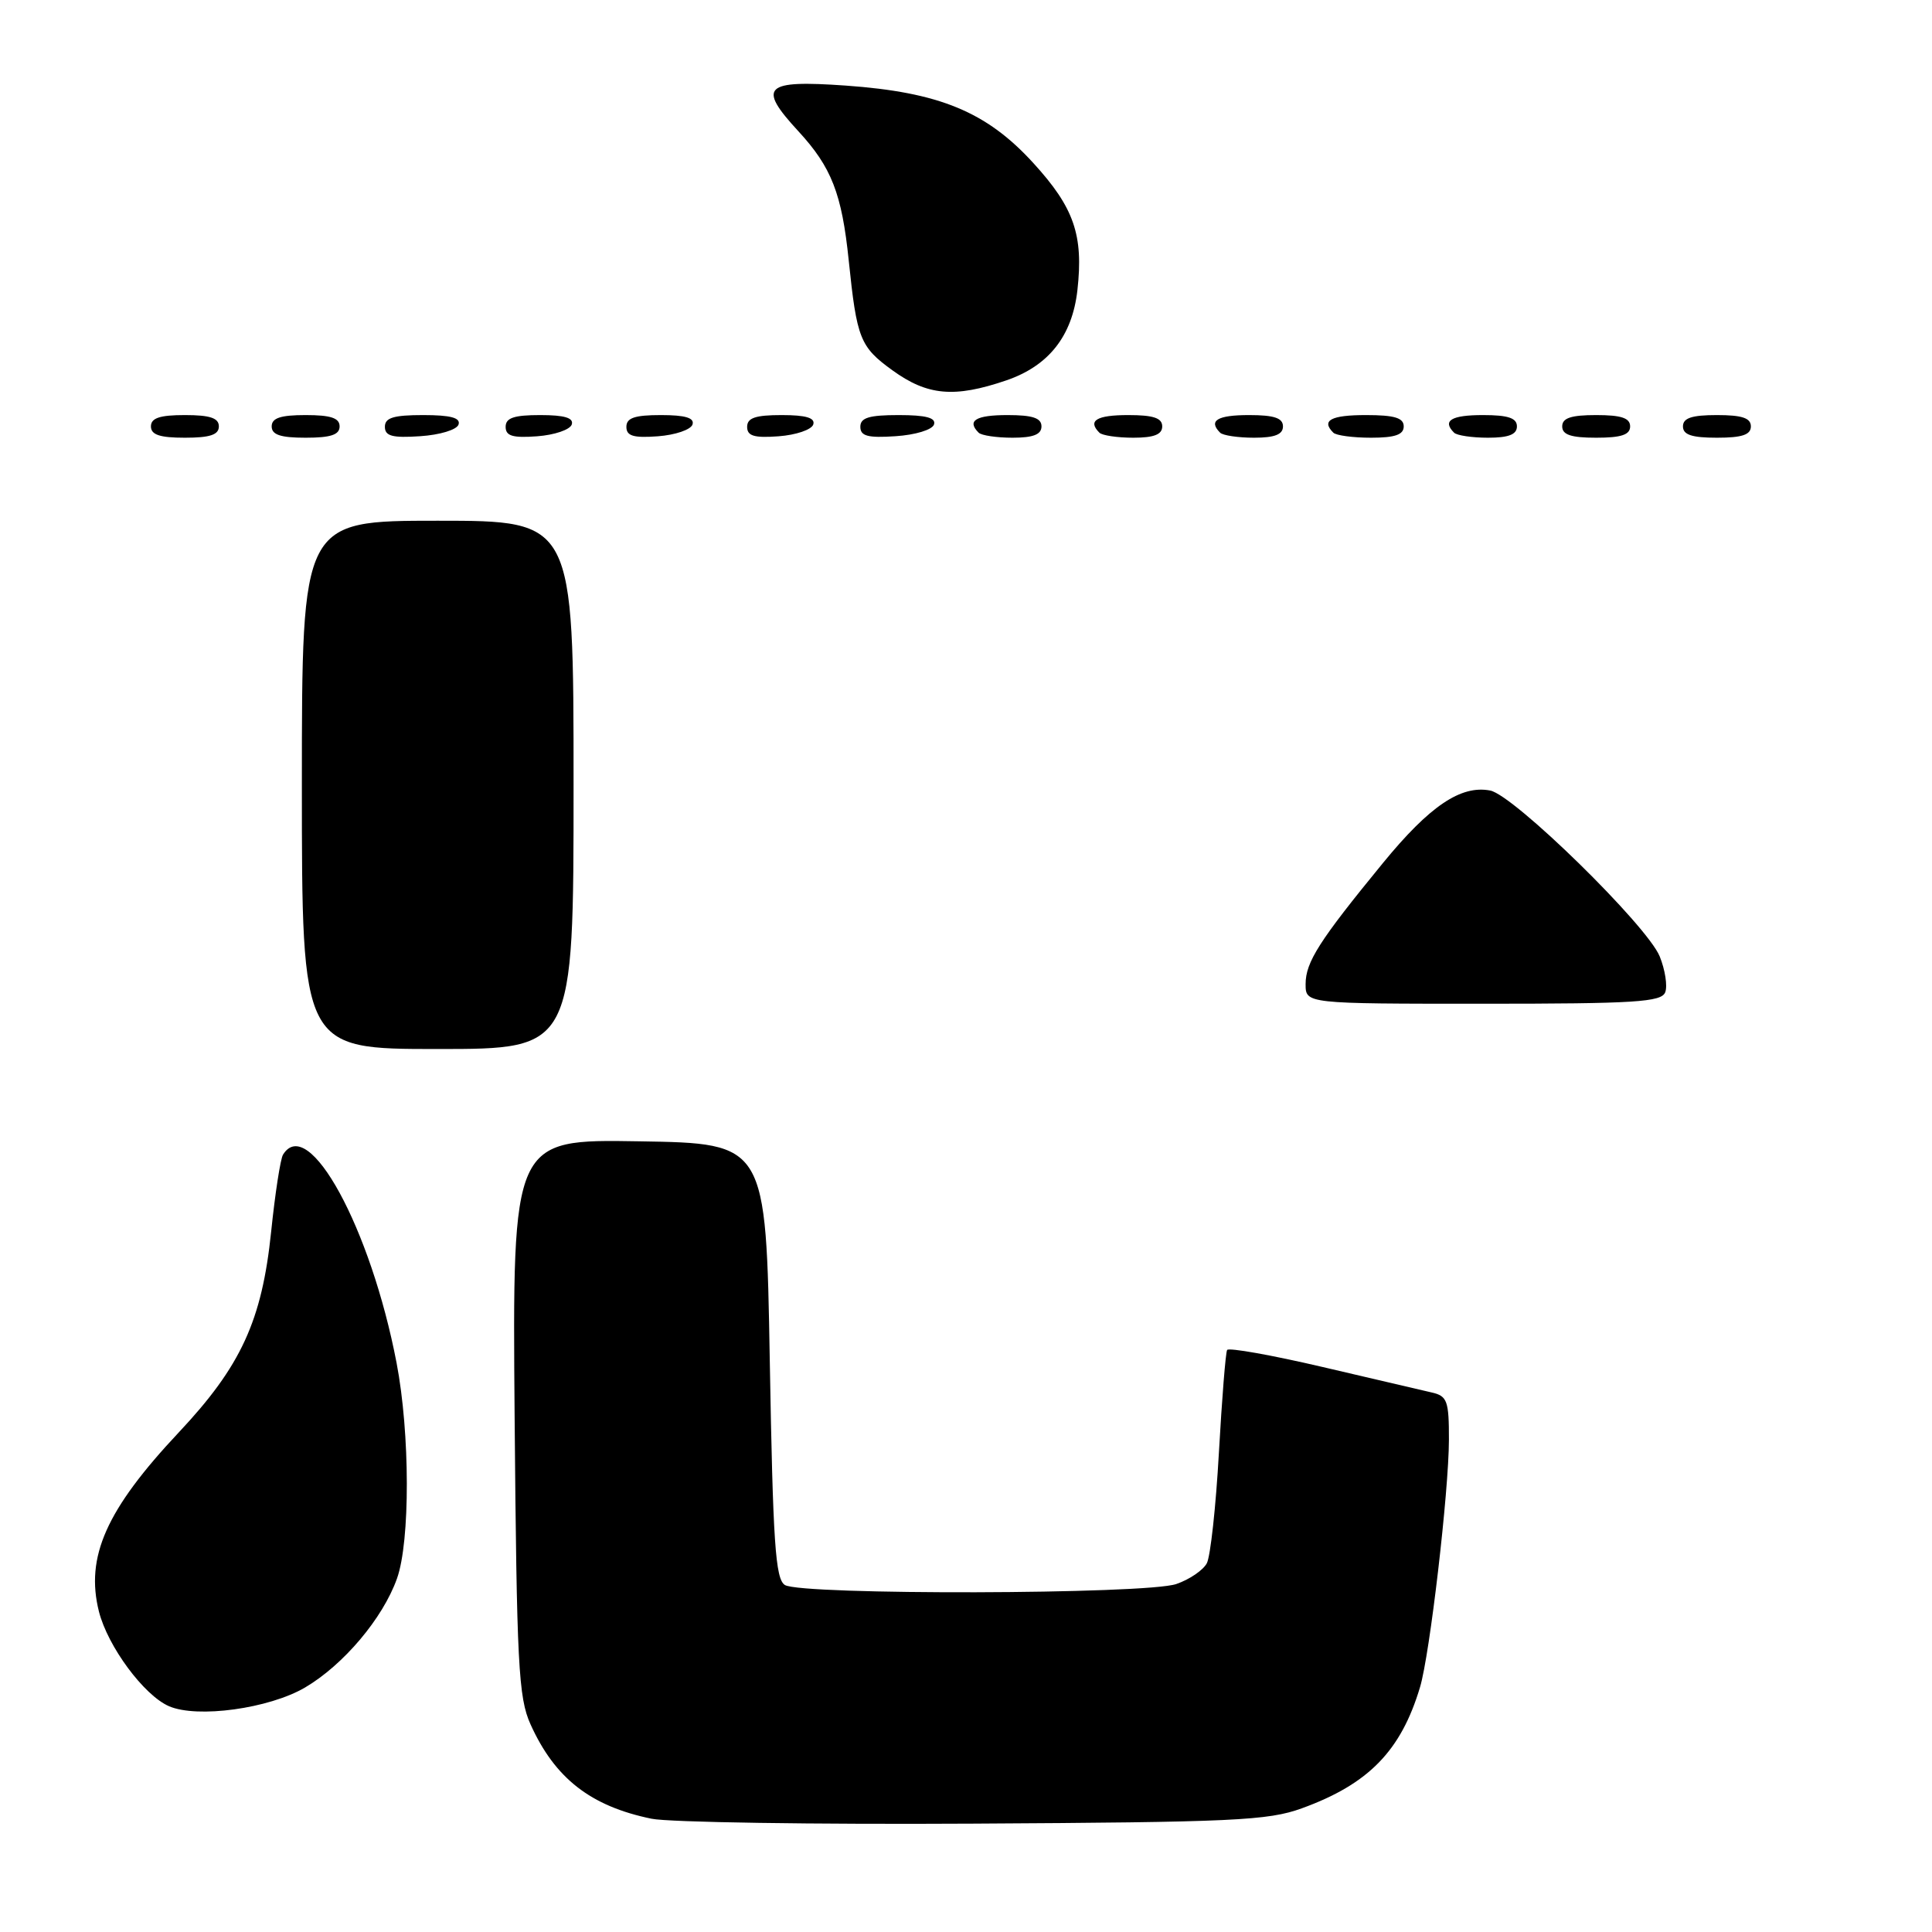<?xml version="1.0" encoding="UTF-8" standalone="no"?>
<!DOCTYPE svg PUBLIC "-//W3C//DTD SVG 1.1//EN" "http://www.w3.org/Graphics/SVG/1.1/DTD/svg11.dtd" >
<svg xmlns="http://www.w3.org/2000/svg" xmlns:xlink="http://www.w3.org/1999/xlink" version="1.1" viewBox="0 0 256 256">
 <g >
 <path fill="currentColor"
d=" M 172.50 239.61 C 181.35 236.40 185.64 231.99 188.16 223.56 C 189.46 219.24 191.98 197.61 191.99 190.77 C 192.00 185.64 191.76 184.98 189.75 184.52 C 188.51 184.23 181.98 182.71 175.23 181.13 C 168.48 179.55 162.79 178.54 162.60 178.88 C 162.40 179.22 161.91 185.35 161.51 192.50 C 161.11 199.65 160.39 206.24 159.91 207.14 C 159.43 208.05 157.62 209.29 155.87 209.89 C 151.93 211.27 106.15 211.38 104.00 210.02 C 102.74 209.23 102.42 204.41 102.00 180.29 C 101.50 151.50 101.50 151.50 84.69 151.23 C 67.89 150.95 67.89 150.95 68.19 187.73 C 68.47 220.56 68.69 224.93 70.30 228.49 C 73.52 235.63 78.25 239.33 86.33 240.99 C 88.62 241.47 107.82 241.76 129.00 241.64 C 163.39 241.45 168.03 241.24 172.50 239.61 Z  M 40.41 223.61 C 45.50 220.62 50.72 214.45 52.60 209.17 C 54.36 204.25 54.34 189.93 52.55 180.60 C 49.13 162.73 40.86 147.57 37.50 153.00 C 37.16 153.56 36.45 158.14 35.93 163.19 C 34.71 175.00 31.94 181.02 23.68 189.81 C 14.08 200.03 11.29 206.29 13.11 213.54 C 14.28 218.16 19.07 224.64 22.39 226.08 C 26.14 227.71 35.64 226.40 40.41 223.61 Z  M 76.00 104.00 C 76.00 69.00 76.00 69.00 58.00 69.00 C 40.00 69.00 40.00 69.00 40.00 104.00 C 40.00 139.00 40.00 139.00 58.00 139.00 C 76.00 139.00 76.00 139.00 76.00 104.00 Z  M 220.65 131.48 C 220.97 130.65 220.64 128.51 219.92 126.73 C 218.26 122.64 200.60 105.35 197.46 104.75 C 193.57 104.00 189.43 106.80 183.25 114.35 C 174.81 124.65 173.00 127.48 173.00 130.40 C 173.00 133.00 173.00 133.00 196.53 133.00 C 216.65 133.00 220.15 132.78 220.65 131.48 Z  M 29.00 56.50 C 29.00 55.39 27.83 55.00 24.50 55.00 C 21.17 55.00 20.00 55.39 20.00 56.50 C 20.00 57.61 21.17 58.00 24.50 58.00 C 27.83 58.00 29.00 57.61 29.00 56.50 Z  M 45.00 56.50 C 45.00 55.39 43.83 55.00 40.50 55.00 C 37.17 55.00 36.00 55.39 36.00 56.50 C 36.00 57.61 37.17 58.00 40.50 58.00 C 43.83 58.00 45.00 57.61 45.00 56.50 Z  M 60.76 56.25 C 61.05 55.36 59.70 55.00 56.08 55.00 C 52.15 55.00 51.00 55.35 51.00 56.55 C 51.00 57.78 51.98 58.05 55.67 57.80 C 58.28 57.63 60.53 56.95 60.76 56.25 Z  M 75.76 56.25 C 76.04 55.37 74.80 55.00 71.58 55.00 C 68.10 55.00 67.00 55.37 67.00 56.56 C 67.00 57.77 67.93 58.05 71.17 57.81 C 73.47 57.64 75.53 56.94 75.76 56.25 Z  M 91.76 56.25 C 92.04 55.37 90.80 55.00 87.58 55.00 C 84.10 55.00 83.00 55.37 83.00 56.56 C 83.00 57.77 83.93 58.05 87.17 57.81 C 89.47 57.64 91.53 56.94 91.76 56.25 Z  M 107.76 56.25 C 108.04 55.37 106.80 55.00 103.58 55.00 C 100.10 55.00 99.00 55.37 99.00 56.56 C 99.00 57.77 99.93 58.05 103.17 57.81 C 105.47 57.64 107.53 56.94 107.76 56.25 Z  M 123.76 56.25 C 124.05 55.36 122.70 55.00 119.08 55.00 C 115.15 55.00 114.00 55.35 114.00 56.55 C 114.00 57.78 114.98 58.05 118.67 57.80 C 121.28 57.63 123.53 56.95 123.76 56.25 Z  M 138.00 56.50 C 138.00 55.39 136.83 55.00 133.50 55.00 C 129.30 55.00 128.08 55.74 129.67 57.33 C 130.03 57.70 132.06 58.00 134.17 58.00 C 136.91 58.00 138.00 57.57 138.00 56.50 Z  M 154.00 56.50 C 154.00 55.39 152.83 55.00 149.50 55.00 C 145.30 55.00 144.08 55.74 145.67 57.33 C 146.03 57.70 148.06 58.00 150.17 58.00 C 152.91 58.00 154.00 57.57 154.00 56.50 Z  M 170.00 56.50 C 170.00 55.39 168.83 55.00 165.50 55.00 C 161.30 55.00 160.08 55.74 161.67 57.33 C 162.03 57.70 164.06 58.00 166.17 58.00 C 168.91 58.00 170.00 57.57 170.00 56.50 Z  M 186.00 56.50 C 186.00 55.37 184.78 55.00 181.00 55.00 C 176.35 55.00 175.04 55.71 176.67 57.33 C 177.03 57.70 179.28 58.00 181.67 58.00 C 184.85 58.00 186.00 57.60 186.00 56.50 Z  M 201.00 56.50 C 201.00 55.39 199.83 55.00 196.50 55.00 C 192.30 55.00 191.08 55.74 192.67 57.33 C 193.03 57.70 195.06 58.00 197.17 58.00 C 199.91 58.00 201.00 57.57 201.00 56.50 Z  M 216.00 56.50 C 216.00 55.39 214.83 55.00 211.50 55.00 C 208.17 55.00 207.00 55.39 207.00 56.50 C 207.00 57.61 208.17 58.00 211.50 58.00 C 214.83 58.00 216.00 57.61 216.00 56.50 Z  M 232.00 56.50 C 232.00 55.39 230.83 55.00 227.50 55.00 C 224.17 55.00 223.00 55.39 223.00 56.50 C 223.00 57.61 224.17 58.00 227.50 58.00 C 230.83 58.00 232.00 57.61 232.00 56.50 Z  M 133.32 50.41 C 138.95 48.49 142.07 44.54 142.76 38.47 C 143.58 31.15 142.33 27.52 136.91 21.59 C 130.71 14.80 124.45 12.22 112.06 11.34 C 101.24 10.58 100.32 11.46 105.78 17.38 C 110.18 22.15 111.55 25.66 112.46 34.50 C 113.53 44.89 113.96 45.96 118.24 49.06 C 122.89 52.43 126.45 52.75 133.32 50.41 Z "/>
</g>
</svg>